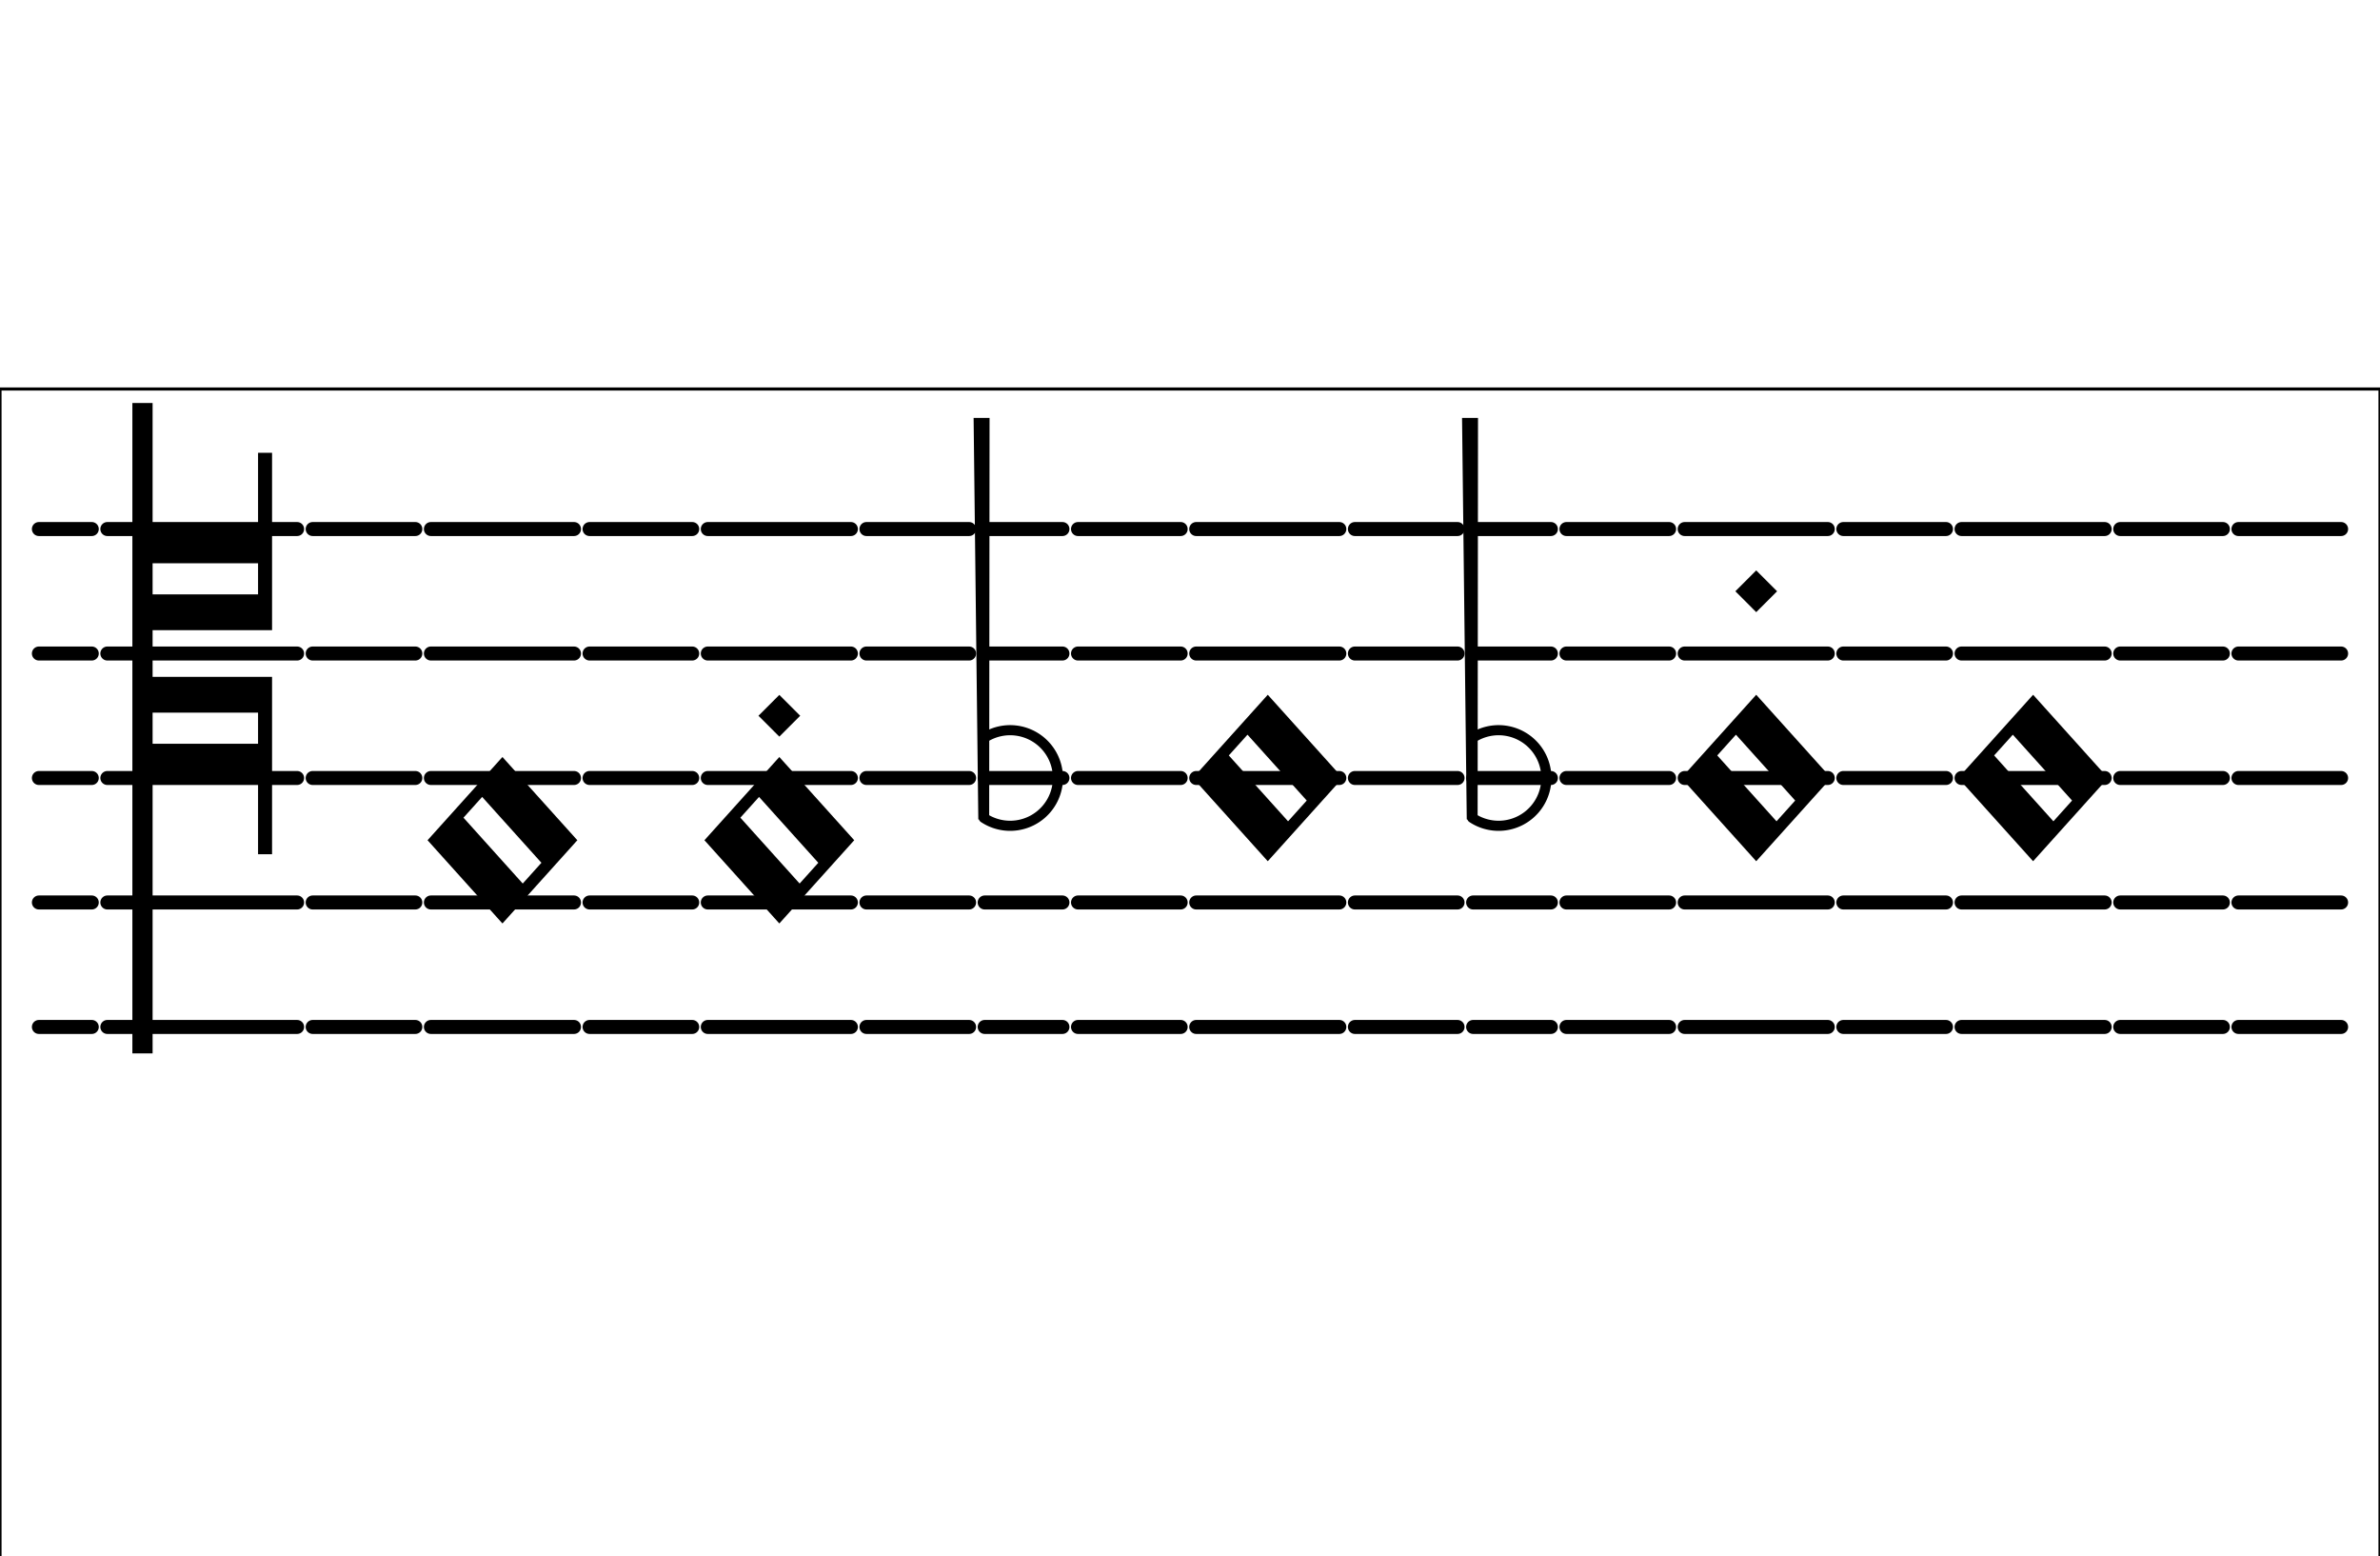 <?xml version="1.0" standalone="no"?>
<!DOCTYPE svg PUBLIC "-//W3C//DTD SVG 1.1//EN" "http://www.w3.org/Graphics/SVG/1.1/DTD/svg11.dtd">
<svg stroke="black" width="382.5" viewBox="0 0 765.0 250.0" id="special-early-music-performer" version="1.1"
    xmlns="http://www.w3.org/2000/svg"
    xmlns:xlink="http://www.w3.org/1999/xlink"><rect x="0" y="0" width="765.0" height="250.0" fill="#808080" stroke="none"/><rect width="100%" height="100%" fill="white"/><defs><g id="semibrevis-dot-5"><line x1="2.5" y1="35.0" x2="48.5" y2="35.0" stroke-width="4.5" stroke-linecap="round"/><line x1="2.5" y1="75.0" x2="48.5" y2="75.0" stroke-width="4.5" stroke-linecap="round"/><line x1="2.5" y1="115.0" x2="48.5" y2="115.0" stroke-width="4.5" stroke-linecap="round"/><line x1="2.5" y1="155.0" x2="48.5" y2="155.0" stroke-width="4.5" stroke-linecap="round"/><line x1="2.5" y1="195.0" x2="48.5" y2="195.0" stroke-width="4.5" stroke-linecap="round"/><path fill-rule="evenodd" fill="black" d="M25.5 141.0 L2.1 115.0 L25.5 89.0 L48.9 115.0 zM32.022 129.665 L12.302 107.753 L18.978 100.335 L38.698 122.247 z" /><path fill="black" d="M25.5 61.0 L19.5 55.0 L25.5 49.0 L31.5 55.0 z" /></g><g id="semibrevis-5"><line x1="2.5" y1="35.0" x2="48.5" y2="35.0" stroke-width="4.5" stroke-linecap="round"/><line x1="2.5" y1="75.0" x2="48.5" y2="75.0" stroke-width="4.5" stroke-linecap="round"/><line x1="2.5" y1="115.0" x2="48.5" y2="115.0" stroke-width="4.5" stroke-linecap="round"/><line x1="2.5" y1="155.0" x2="48.5" y2="155.0" stroke-width="4.5" stroke-linecap="round"/><line x1="2.5" y1="195.0" x2="48.5" y2="195.0" stroke-width="4.5" stroke-linecap="round"/><path fill-rule="evenodd" fill="black" d="M25.5 141.0 L2.1 115.0 L25.5 89.0 L48.9 115.0 zM32.022 129.665 L12.302 107.753 L18.978 100.335 L38.698 122.247 z" /></g><g id="flat-5"><line x1="2.5" y1="35.0" x2="27.5" y2="35.0" stroke-width="4.5" stroke-linecap="round"/><line x1="2.5" y1="75.0" x2="27.5" y2="75.0" stroke-width="4.5" stroke-linecap="round"/><line x1="2.5" y1="115.0" x2="27.5" y2="115.0" stroke-width="4.5" stroke-linecap="round"/><line x1="2.5" y1="155.0" x2="27.5" y2="155.0" stroke-width="4.5" stroke-linecap="round"/><line x1="2.5" y1="195.0" x2="27.5" y2="195.0" stroke-width="4.5" stroke-linecap="round"/><path stroke="black" fill="none" stroke-width="3.25" stroke-linecap="round" d="M2.2 127.8 A15.36 15.36 0 1 0 2.2 102.2 " /><path fill="black" d="M0.95 127.8 L3.45 127.8 L3.575 -0.2 L-0.55 -0.2 z" /></g><g id="semibrevis-dot-4"><line x1="2.5" y1="35.0" x2="48.5" y2="35.0" stroke-width="4.5" stroke-linecap="round"/><line x1="2.5" y1="75.0" x2="48.5" y2="75.0" stroke-width="4.5" stroke-linecap="round"/><line x1="2.5" y1="115.0" x2="48.5" y2="115.0" stroke-width="4.5" stroke-linecap="round"/><line x1="2.5" y1="155.0" x2="48.5" y2="155.0" stroke-width="4.5" stroke-linecap="round"/><line x1="2.5" y1="195.0" x2="48.5" y2="195.0" stroke-width="4.5" stroke-linecap="round"/><path fill-rule="evenodd" fill="black" d="M25.5 161.0 L2.1 135.0 L25.5 109.0 L48.9 135.0 zM32.022 149.665 L12.302 127.753 L18.978 120.335 L38.698 142.247 z" /><path fill="black" d="M25.5 101.0 L19.5 95.0 L25.5 89.0 L31.5 95.0 z" /></g><g id="semibrevis-4"><line x1="2.5" y1="35.0" x2="48.5" y2="35.0" stroke-width="4.5" stroke-linecap="round"/><line x1="2.5" y1="75.0" x2="48.5" y2="75.0" stroke-width="4.5" stroke-linecap="round"/><line x1="2.5" y1="115.0" x2="48.5" y2="115.0" stroke-width="4.5" stroke-linecap="round"/><line x1="2.5" y1="155.0" x2="48.5" y2="155.0" stroke-width="4.5" stroke-linecap="round"/><line x1="2.5" y1="195.0" x2="48.5" y2="195.0" stroke-width="4.5" stroke-linecap="round"/><path fill-rule="evenodd" fill="black" d="M25.5 161.0 L2.1 135.0 L25.5 109.0 L48.9 135.0 zM32.022 149.665 L12.302 127.753 L18.978 120.335 L38.698 142.247 z" /></g><g id="blank-38"><line x1="2.5" y1="35.0" x2="35.5" y2="35.0" stroke-width="4.5" stroke-linecap="round"/><line x1="2.5" y1="75.0" x2="35.5" y2="75.0" stroke-width="4.5" stroke-linecap="round"/><line x1="2.5" y1="115.0" x2="35.5" y2="115.0" stroke-width="4.5" stroke-linecap="round"/><line x1="2.5" y1="155.0" x2="35.5" y2="155.0" stroke-width="4.5" stroke-linecap="round"/><line x1="2.5" y1="195.0" x2="35.5" y2="195.0" stroke-width="4.5" stroke-linecap="round"/></g><g id="c-clef-7"><line x1="2.5" y1="35.0" x2="63.5" y2="35.0" stroke-width="4.5" stroke-linecap="round"/><line x1="2.5" y1="75.0" x2="63.5" y2="75.0" stroke-width="4.5" stroke-linecap="round"/><line x1="2.5" y1="115.0" x2="63.5" y2="115.0" stroke-width="4.5" stroke-linecap="round"/><line x1="2.5" y1="155.0" x2="63.5" y2="155.0" stroke-width="4.5" stroke-linecap="round"/><line x1="2.5" y1="195.0" x2="63.5" y2="195.0" stroke-width="4.5" stroke-linecap="round"/><path fill-rule="evenodd" color="black" d="M11.05 -5.0 L11.05 203.0 L16.55 203.0 L16.55 115.0 L51.45 115.0 L51.45 139.0 L54.95 139.0 L54.95 83.0 L16.55 83.0 L16.55 67.0 L54.95 67.0 L54.95 11.0 L51.45 11.0 L51.45 35.0 L16.55 35.0 L16.55 -5.0 zM16.55 104.5 L51.45 104.5 L51.45 93.5 L16.55 93.5 zM16.55 56.5 L51.45 56.5 L51.45 45.5 L16.55 45.5 z" /></g><g id="blank-22"><line x1="2.5" y1="35.0" x2="19.5" y2="35.0" stroke-width="4.5" stroke-linecap="round"/><line x1="2.5" y1="75.0" x2="19.5" y2="75.0" stroke-width="4.5" stroke-linecap="round"/><line x1="2.5" y1="115.0" x2="19.5" y2="115.0" stroke-width="4.5" stroke-linecap="round"/><line x1="2.5" y1="155.0" x2="19.5" y2="155.0" stroke-width="4.5" stroke-linecap="round"/><line x1="2.5" y1="195.0" x2="19.5" y2="195.0" stroke-width="4.5" stroke-linecap="round"/></g></defs><use xlink:href="#blank-38" x="717.0" y="10"/><use xlink:href="#blank-38" x="679.0" y="10"/><use xlink:href="#semibrevis-5" x="628.0" y="10"/><use xlink:href="#blank-38" x="590.0" y="10"/><use xlink:href="#semibrevis-dot-5" x="539.0" y="10"/><use xlink:href="#blank-38" x="501.0" y="10"/><use xlink:href="#flat-5" x="471.0" y="10"/><use xlink:href="#blank-38" x="433.0" y="10"/><use xlink:href="#semibrevis-5" x="382.0" y="10"/><use xlink:href="#blank-38" x="344.0" y="10"/><use xlink:href="#flat-5" x="314.0" y="10"/><use xlink:href="#blank-38" x="276.0" y="10"/><use xlink:href="#semibrevis-dot-4" x="225.0" y="10"/><use xlink:href="#blank-38" x="187.0" y="10"/><use xlink:href="#semibrevis-4" x="136.0" y="10"/><use xlink:href="#blank-38" x="98.0" y="10"/><use xlink:href="#c-clef-7" x="32.0" y="10"/><use xlink:href="#blank-22" x="10" y="10"/></svg>